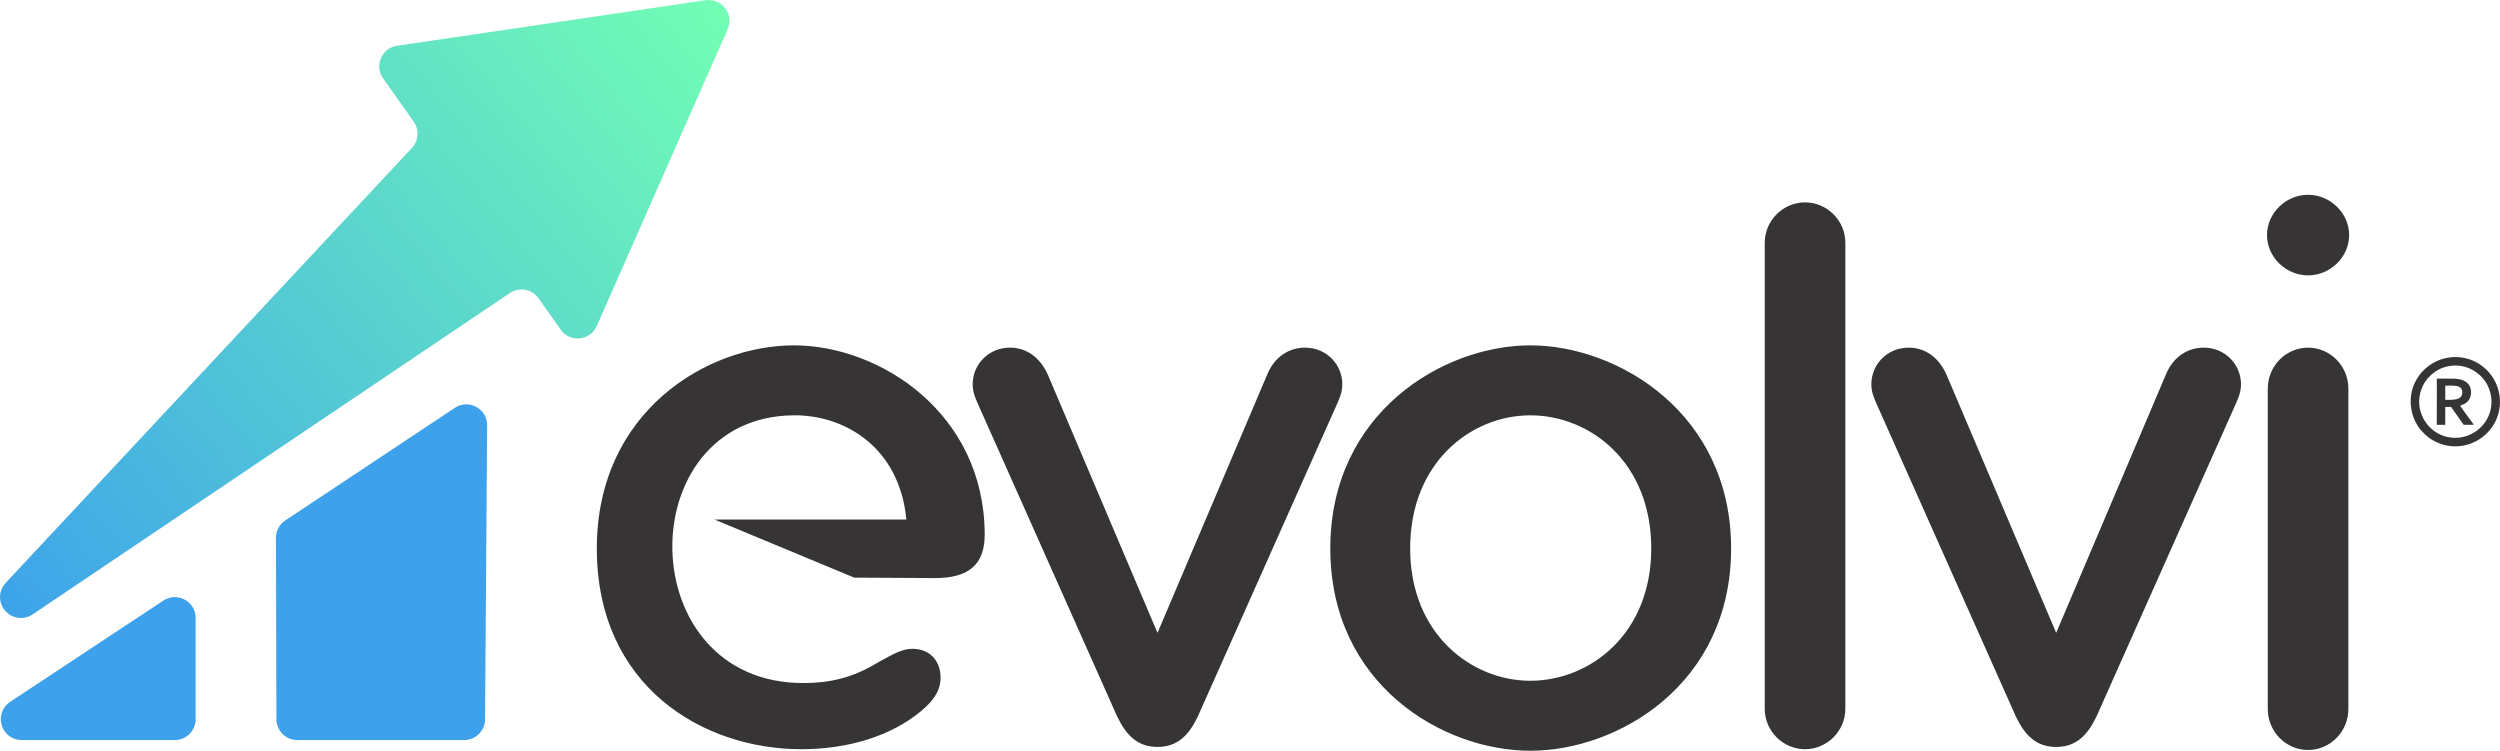 <?xml version="1.0" encoding="UTF-8"?>
<!DOCTYPE svg PUBLIC "-//W3C//DTD SVG 1.1//EN" "http://www.w3.org/Graphics/SVG/1.1/DTD/svg11.dtd">
<!-- Creator: CorelDRAW (Versão OEM) -->
<svg xmlns="http://www.w3.org/2000/svg" xml:space="preserve" width="71.316mm" height="21.416mm" version="1.1" style="shape-rendering:geometricPrecision; text-rendering:geometricPrecision; image-rendering:optimizeQuality; fill-rule:evenodd; clip-rule:evenodd"
viewBox="0 0 2313.62 694.79"
 xmlns:xlink="http://www.w3.org/1999/xlink"
 xmlns:xodm="http://www.corel.com/coreldraw/odm/2003">
 <defs>
  <style type="text/css">
   <![CDATA[
    .fil3 {fill:#373435}
    .fil1 {fill:#3DA2EB}
    .fil2 {fill:#373435;fill-rule:nonzero}
    .fil0 {fill:url(#id0)}
   ]]>
  </style>
  <linearGradient id="id0" gradientUnits="userSpaceOnUse" x1="-2.53" y1="568.9" x2="677.61" y2="3.05">
   <stop offset="0" style="stop-opacity:1; stop-color:#3DA2EB"/>
   <stop offset="1" style="stop-opacity:1; stop-color:#73FFB4"/>
  </linearGradient>
 </defs>
 <g id="Camada_x0020_1">
  <g id="_2433981758720">
   <path class="fil0" d="M381.27 136.79l-376.12 402.75c-6.71,7.18 -6.87,18.16 -0.47,25.63 6.39,7.46 17.24,8.97 25.4,3.48l441.79 -297.48c8.68,-5.84 20.46,-3.65 26.5,4.89l20.49 29c4.12,5.83 10.58,8.78 17.68,8.07 7.1,-0.71 12.84,-4.88 15.73,-11.41l121.1 -274.62c2.91,-6.6 2.06,-13.73 -2.31,-19.47 -4.37,-5.74 -11.03,-8.45 -18.16,-7.4l-285.41 42.1c-6.83,1.01 -12.2,5.15 -14.92,11.49 -2.72,6.34 -2,13.09 1.98,18.73l28.29 40.03c5.31,7.51 4.7,17.49 -1.58,24.21z"/>
   <path class="fil1" d="M255.36 497.79l0.42 167.86c0.03,10.61 8.68,19.24 19.29,19.24l154.52 0c10.58,0 19.22,-8.58 19.29,-19.15l1.93 -272.07c0.06,-7.32 -3.67,-13.63 -10.11,-17.11 -6.44,-3.48 -13.76,-3.15 -19.85,0.9l-156.87 104.21c-5.56,3.7 -8.63,9.44 -8.62,16.12z"/>
   <path class="fil1" d="M20.01 684.89l141.74 0c10.62,0 19.29,-8.67 19.29,-19.29l0 -93.67c0,-7.29 -3.73,-13.54 -10.15,-16.99 -6.42,-3.45 -13.69,-3.12 -19.77,0.9l-141.73 93.67c-7.22,4.77 -10.33,13.36 -7.84,21.65 2.49,8.28 9.82,13.74 18.47,13.74z"/>
   <path class="fil2" d="M734.61 319.62c-80.24,0 -182.3,61.24 -182.3,187.93 0,127.4 97.84,185.82 189.34,185.82 44.34,0 83.06,-12.67 109.8,-34.49 15.48,-12.67 19,-22.52 19,-31.68 0,-15.48 -9.86,-26.75 -26.04,-26.75 -9.86,0 -17.6,4.93 -29.56,11.26 -21.82,13.38 -41.53,20.19 -70.39,20.41 -160.61,1.24 -162.05,-246.56 -9.85,-247.77 47.16,-0.37 97.84,29.56 104.17,96.43l-177.64 0 129.37 53.79 74.3 0.41c30.27,0.16 46.46,-11.26 46.46,-40.12 0,-111.92 -96.43,-175.26 -176.67,-175.26zm473.14 2.11c-14.08,0 -28.15,7.74 -35.19,25.34l-101.35 238.61 -101.36 -238.61c-7.74,-17.6 -21.12,-25.34 -35.2,-25.34 -19.71,0 -34.49,15.49 -34.49,33.78 0,7.04 2.11,11.97 4.22,16.9l129.51 290.7c8.45,17.6 19,28.16 37.31,28.16 18.3,0 28.86,-10.56 37.3,-28.16l129.51 -290.7c2.11,-4.93 4.22,-9.86 4.22,-16.9 0,-18.3 -14.78,-33.78 -34.49,-33.78zm208.49 -2.11c-80.95,0 -185.12,62.64 -185.12,187.93 0,125.99 104.17,187.23 185.12,187.23 80.95,0 185.82,-61.24 185.82,-187.23 0,-125.29 -104.88,-187.93 -185.82,-187.93zm0 64.75c54.9,0 111.91,42.94 111.91,123.18 0,79.54 -57.01,122.47 -111.91,122.47 -54.2,0 -111.21,-42.94 -111.21,-122.47 0,-80.24 57.01,-123.18 111.21,-123.18zm291.55 271.7l0 -431.47c0,-20.41 -16.9,-37.31 -37.31,-37.31 -20.41,0 -37.3,16.9 -37.3,37.31l0 431.47c0,20.41 16.89,37.3 37.3,37.3 20.41,0 37.31,-16.89 37.31,-37.3zm331.66 -334.34c-14.07,0 -28.15,7.74 -35.19,25.34l-101.36 238.61 -101.36 -238.61c-7.74,-17.6 -21.12,-25.34 -35.19,-25.34 -19.71,0 -34.49,15.49 -34.49,33.78 0,7.04 2.11,11.97 4.22,16.9l129.51 290.7c8.45,17.6 19,28.16 37.31,28.16 18.3,0 28.86,-10.56 37.3,-28.16l129.51 -290.7c2.11,-4.93 4.22,-9.86 4.22,-16.9 0,-18.3 -14.78,-33.78 -34.49,-33.78zm96.57 -66.87c20.41,0 38.01,-16.89 38.01,-37.3 0,-20.41 -17.6,-37.31 -38.01,-37.31 -20.41,0 -38.01,16.9 -38.01,37.31 0,20.41 17.6,37.3 38.01,37.3zm0 66.87c-20.41,0 -37.3,16.9 -37.3,38.01l0 296.33c0,21.12 16.89,38.01 37.3,38.01 20.41,0 37.3,-16.89 37.3,-38.01l0 -296.33c0,-21.12 -16.89,-38.01 -37.3,-38.01z"/>
   <g>
    <path class="fil3" d="M2269.3 338.44c11.63,-1.16 22.09,3.93 29.14,12.43 3.85,4.64 6.55,11.29 7.16,17.77 1.84,19.41 -12.93,34.85 -30.27,36.42 -19.42,1.76 -34.7,-12.84 -36.35,-30.24 -0.49,-5.13 0.29,-10.21 1.92,-14.62 1.92,-5.19 4.72,-9.23 8.29,-12.58 5.62,-5.28 11.88,-8.35 20.12,-9.18zm-38.28 35.13c0.33,6.08 1.82,11.64 4.19,16.41 2.97,5.97 4.84,7.78 8.82,11.86 1.47,1.51 3.8,3.33 5.77,4.57 29.02,18.32 65.21,-3.51 63.78,-36.45 -0.97,-22.24 -19.74,-40.52 -43.07,-39.49 -22.81,1.02 -40.72,20.47 -39.49,43.1z"/>
    <path class="fil3" d="M2262.99 369.97l0.01 -13.03c2.75,-0.19 8.25,-0.18 10.76,0.37 3.18,0.69 5.16,2.46 5,6.14 -0.15,3.48 -2.19,5.16 -5.19,5.93 -2.73,0.71 -7.66,0.81 -10.59,0.6zm-7.85 23.16l7.79 0.05 0.08 -16.55 5.43 -0.04c0.87,1.44 1.84,2.66 2.82,4.1l8.77 12.48 9.28 0c-0.25,-0.8 -2.42,-3.51 -3.03,-4.39 -0.97,-1.38 -9.25,-12.47 -9.5,-13.37 4.41,-1.34 7.74,-3.54 9.21,-7.42 1.8,-4.75 0.79,-10.01 -2.04,-12.96 -3.06,-3.18 -6.84,-4.18 -12.19,-4.6l-16.57 -0.07 -0.04 42.76z"/>
   </g>
  </g>
 </g>
</svg>

